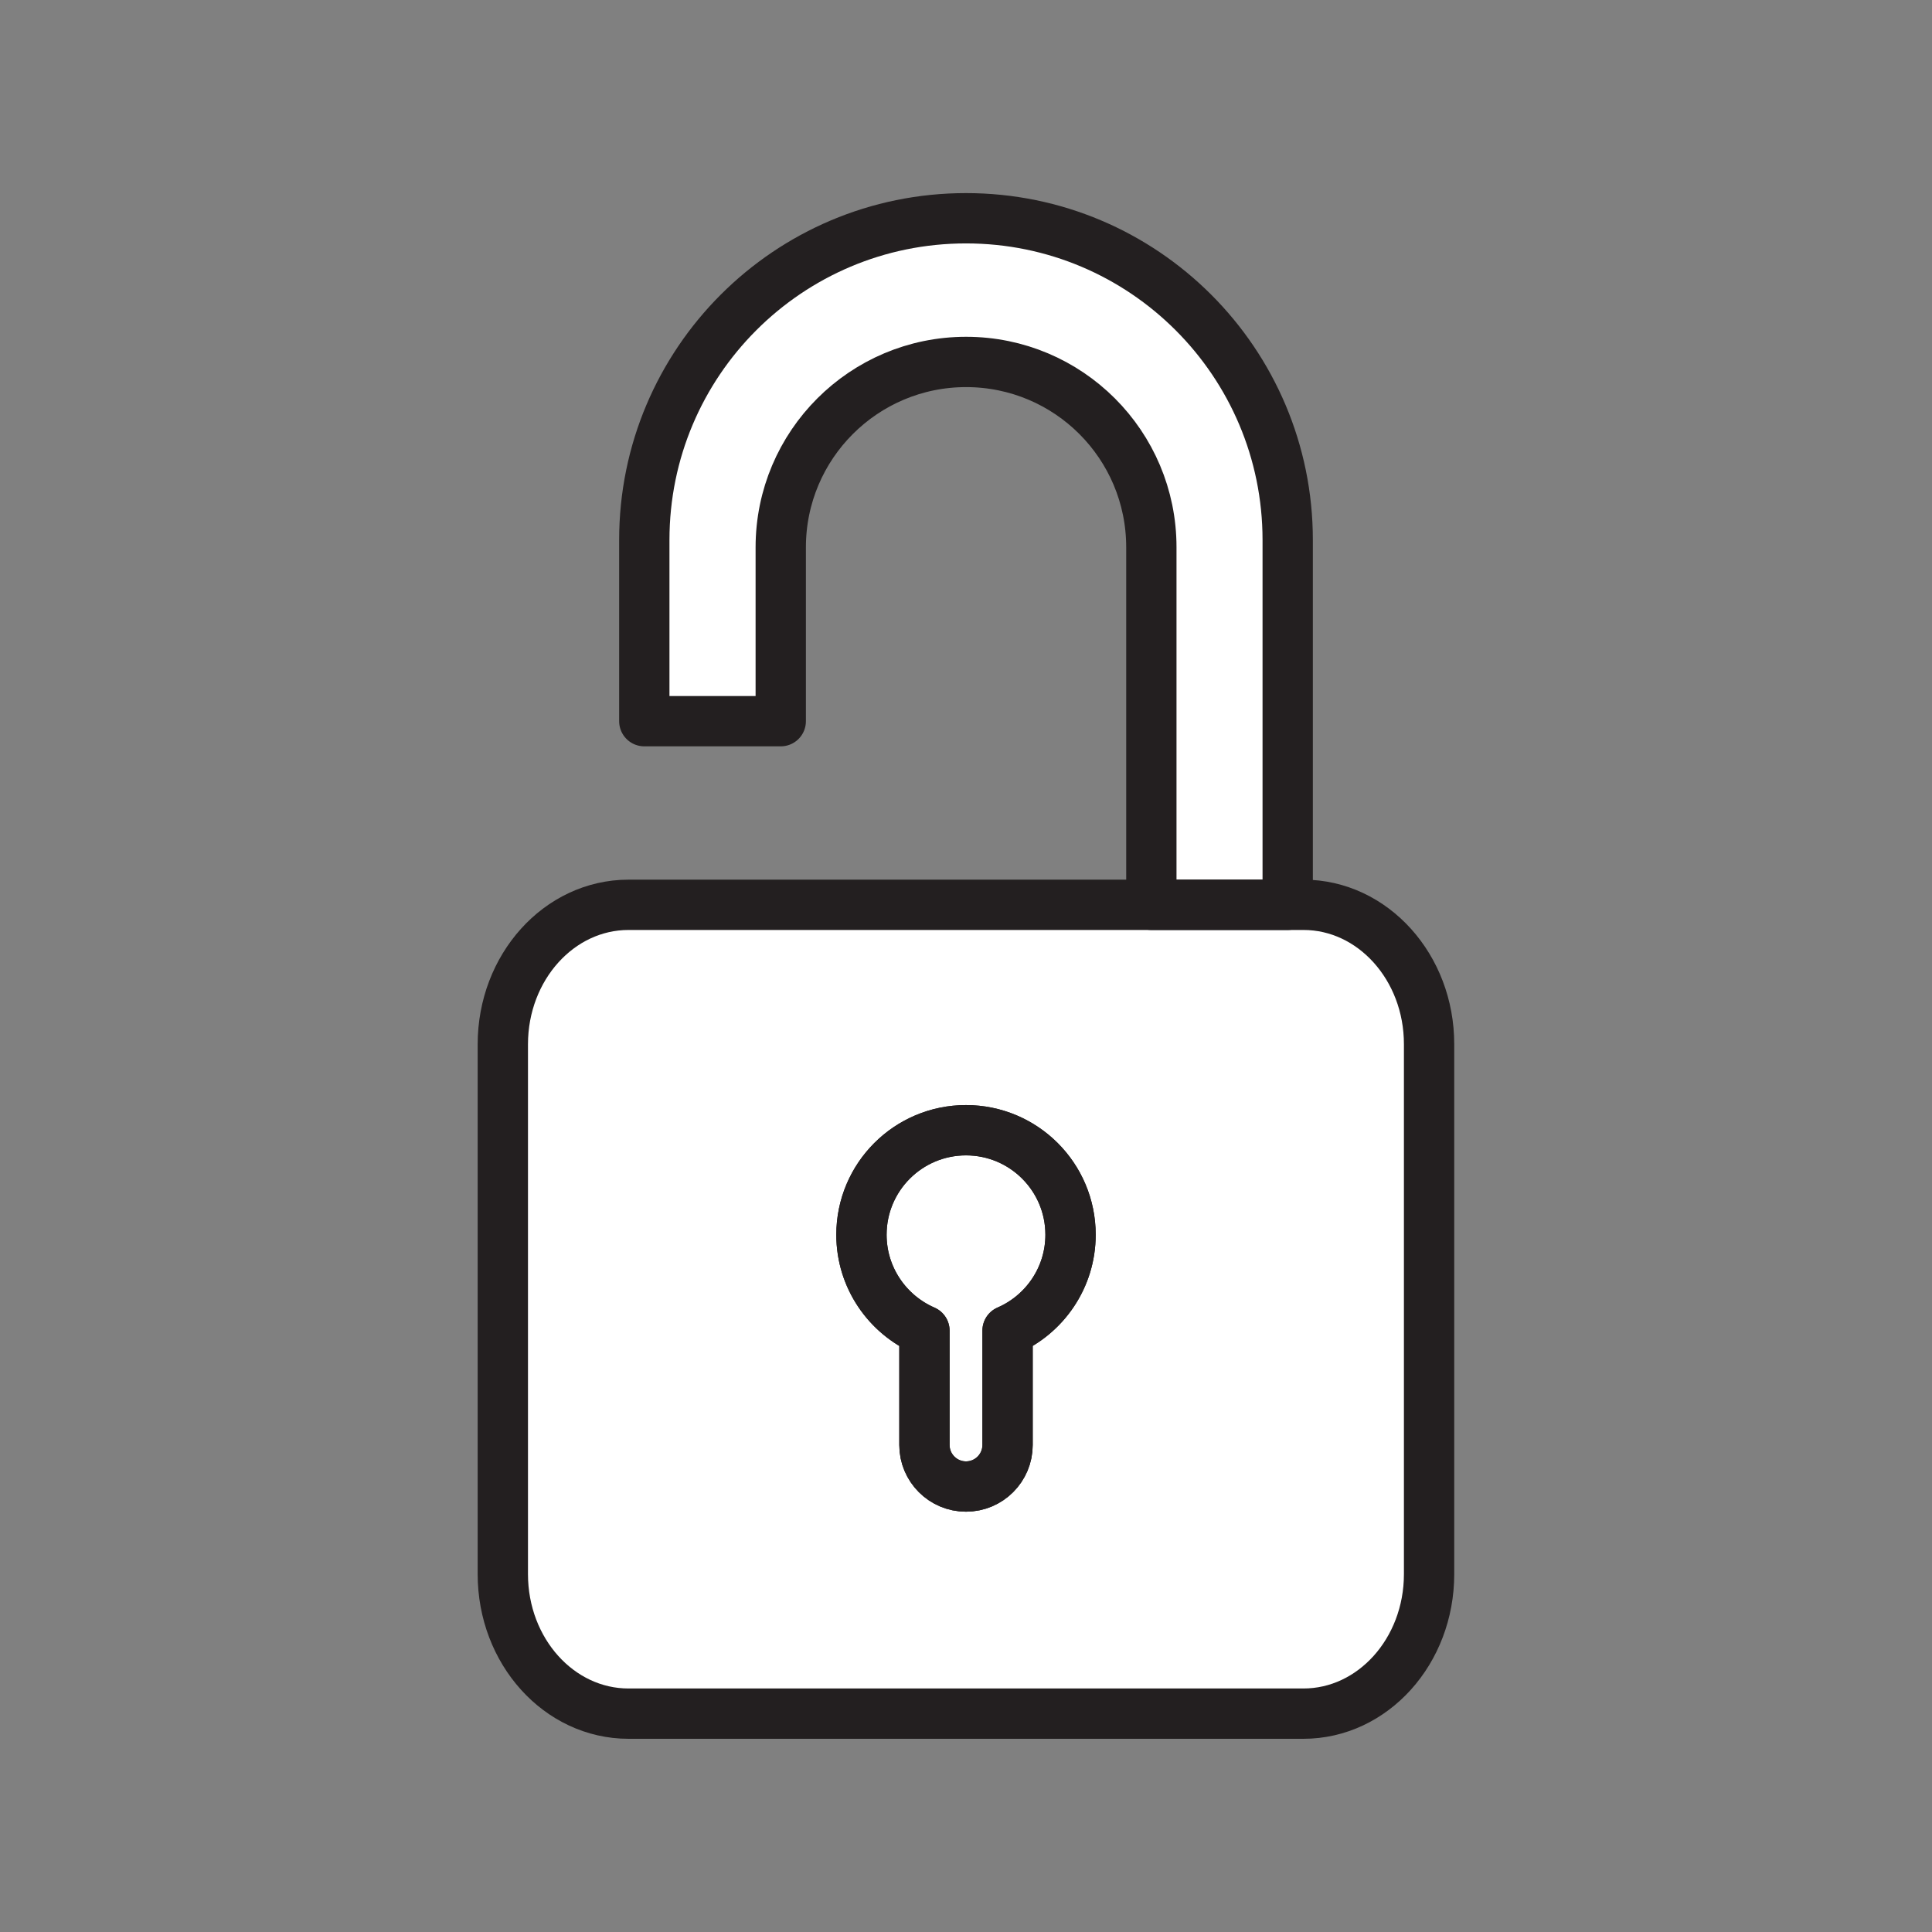 <?xml version="1.0" encoding="UTF-8" standalone="no"?>
<svg
   xmlns:dc="http://purl.org/dc/elements/1.1/"
   xmlns:cc="http://creativecommons.org/ns#"
   xmlns:rdf="http://www.w3.org/1999/02/22-rdf-syntax-ns#"
   xmlns:svg="http://www.w3.org/2000/svg"
   xmlns="http://www.w3.org/2000/svg"
   xmlns:sodipodi="http://sodipodi.sourceforge.net/DTD/sodipodi-0.dtd"
   xmlns:inkscape="http://www.inkscape.org/namespaces/inkscape"
   viewBox="0 0 1920 1920"
   version="1.1"
   id="svg14"
   sodipodi:docname="lock_icon_125649.svg"
   inkscape:export-filename="/home/jonas/Projects/dicum/resources/icons/lock_icon_white_bg.png"
   inkscape:export-xdpi="25.6"
   inkscape:export-ydpi="25.6"
   inkscape:version="0.92.5 (2060ec1f9f, 2020-04-08)">
  <rect x="0" y="0" width="1920" height="1920" fill="#808080" stroke="none"/>
  <defs
     id="defs18" />
  <sodipodi:namedview
     pagecolor="#ffffff"
     bordercolor="#666666"
     borderopacity="1"
     objecttolerance="10"
     gridtolerance="10"
     guidetolerance="10"
     inkscape:pageopacity="0"
     inkscape:pageshadow="2"
     inkscape:window-width="1866"
     inkscape:window-height="2017"
     id="namedview16"
     showgrid="false"
     inkscape:zoom="0.49166667"
     inkscape:cx="544.81693"
     inkscape:cy="1197.8864"
     inkscape:window-x="36"
     inkscape:window-y="70"
     inkscape:window-maximized="0"
     inkscape:current-layer="svg14" />
  <style
     id="style2">
        .st0{fill:#fff}.st1{fill:none;stroke:#231f20;stroke-width:50;stroke-linecap:round;stroke-linejoin:round;stroke-miterlimit:10}
    </style>
  <path
     class="st0"
     d="M1279.7 536.6v362.6h-135.5V543.8c0-50.9-20.6-96.9-53.9-130.2-33.3-33.3-79.4-54-130.2-54-101.7 0-184.2 82.5-184.2 184.2v172.8H640.3v-180C640.3 360.1 783.4 217 960 217c88.3 0 168.2 35.8 226 93.6 57.9 57.8 93.7 137.8 93.7 226z"
     id="Layer_8" />
  <path
     class="st0"
     d="M1295.4 899.2H624.6c-69 0-124.9 62.1-124.9 138.6v526.6c0 76.6 55.9 138.6 124.9 138.6h670.7c69 0 124.9-62.1 124.9-138.6v-526.6c.1-76.5-55.9-138.6-124.8-138.6zm-294.1 423.2V1436c0 22.8-18.5 41.3-41.3 41.3s-41.3-18.5-41.3-41.3v-113.6c-36.8-16-62.6-52.7-62.6-95.3 0-57.4 46.5-103.9 103.9-103.9s103.9 46.5 103.9 103.9c0 42.6-25.8 79.3-62.6 95.3z"
     id="Layer_9" />
  <path
     class="st0"
     d="M960 1123.2c-57.4 0-103.9 46.5-103.9 103.9 0 42.7 25.8 79.4 62.6 95.3V1436c0 22.8 18.5 41.3 41.3 41.3s41.3-18.5 41.3-41.3v-113.6c36.8-16 62.6-52.7 62.6-95.3 0-57.4-46.5-103.9-103.9-103.9z"
     id="Layer_10" />
  <g
     id="STROKES">
    <path
       class="st1"
       d="M1295.4 899.2H624.6c-69 0-124.9 62.1-124.9 138.6v526.6c0 76.6 55.9 138.6 124.9 138.6h670.7c69 0 124.9-62.1 124.9-138.6v-526.6c.1-76.5-55.9-138.6-124.8-138.6zm-294.1 423.2V1436c0 22.8-18.5 41.3-41.3 41.3s-41.3-18.5-41.3-41.3v-113.6c-36.8-16-62.6-52.7-62.6-95.3 0-57.4 46.5-103.9 103.9-103.9s103.9 46.5 103.9 103.9c0 42.6-25.8 79.3-62.6 95.3z"
       id="path7" />
    <path
       class="st1"
       d="M1063.9 1227c0 42.7-25.8 79.4-62.6 95.3V1436c0 22.8-18.5 41.3-41.3 41.3s-41.3-18.5-41.3-41.3v-113.6c-36.8-16-62.6-52.7-62.6-95.3 0-57.4 46.5-103.9 103.9-103.9s103.9 46.5 103.9 103.8z"
       id="path9" />
    <path
       class="st1"
       d="M1279.7 536.6v362.6h-135.5V543.8c0-50.9-20.6-96.9-53.9-130.2s-79.4-53.9-130.2-53.9c-101.7 0-184.2 82.5-184.2 184.2v172.8H640.3V536.6c0-176.6 143.1-319.7 319.7-319.7 88.3 0 168.2 35.8 226 93.6 57.9 57.9 93.7 137.9 93.7 226.1z"
       id="path11" />
  </g>
</svg>

